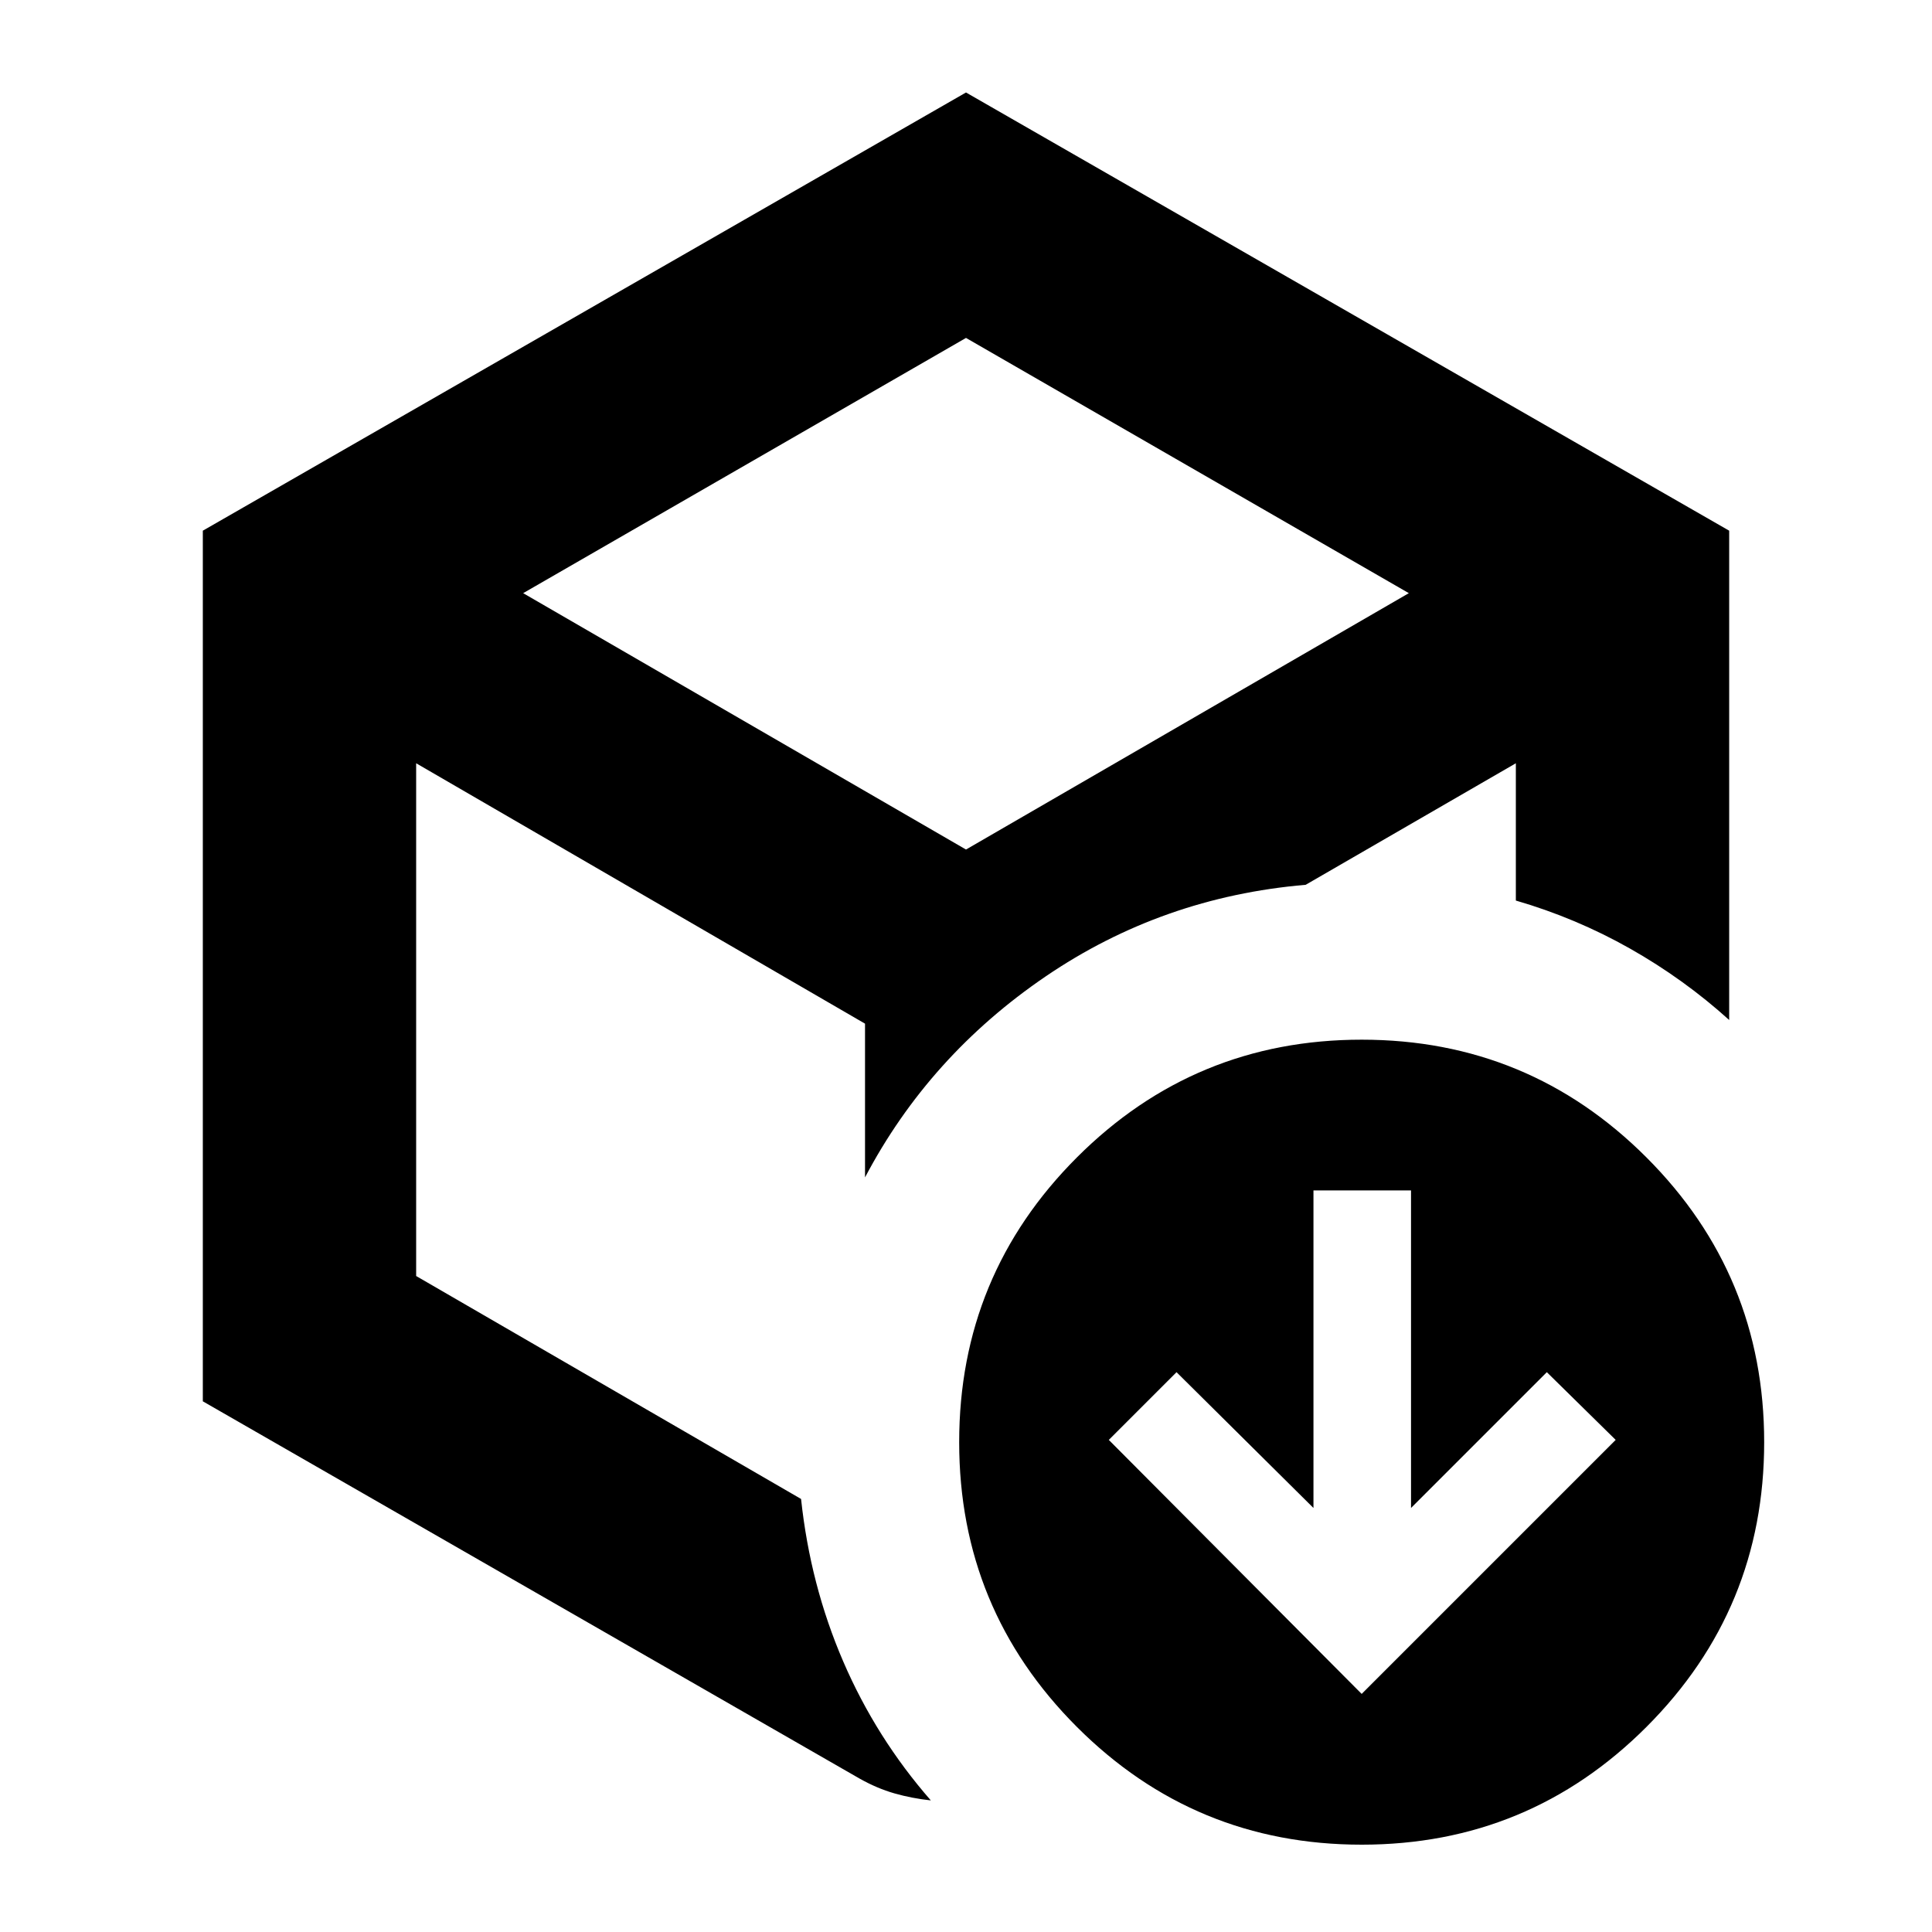 <svg xmlns="http://www.w3.org/2000/svg" height="24" viewBox="0 -960 960 960" width="24"><path d="M480-504.13ZM100.782-263.695v-432.61L480-914.045l379.218 217.74v243.132q-22.522-20.348-49.305-35.501-26.783-15.152-56.696-23.848v-68.216l-104.433 60.39q-71.261 6.086-129.197 45.521-57.935 39.436-89.761 99.871v-76.392l-223.043-129.39v254.781l191.26 110.783q4.566 42.739 20.935 80.718 16.37 37.979 43.545 69.066-9.349-1-18.045-3.478-8.696-2.479-17.479-7.436L100.782-263.695ZM480-792.087 259.957-665.261 480-537.87l220.043-127.391L480-792.087Zm196.609 673.783 126.217-126.218-34.217-33.652-67.479 67.478v-157.783h-48.478v157.783l-68.043-67.478-33.653 33.652 125.653 126.218Zm0 74.912q-83 0-141.5-58.499-58.5-58.5-58.5-141.5t58.5-141.5q58.5-58.5 141.5-58.5t141.5 58.5q58.5 58.5 58.5 141.5t-58.5 141.5q-58.5 58.5-141.5 58.5Z"/></svg>